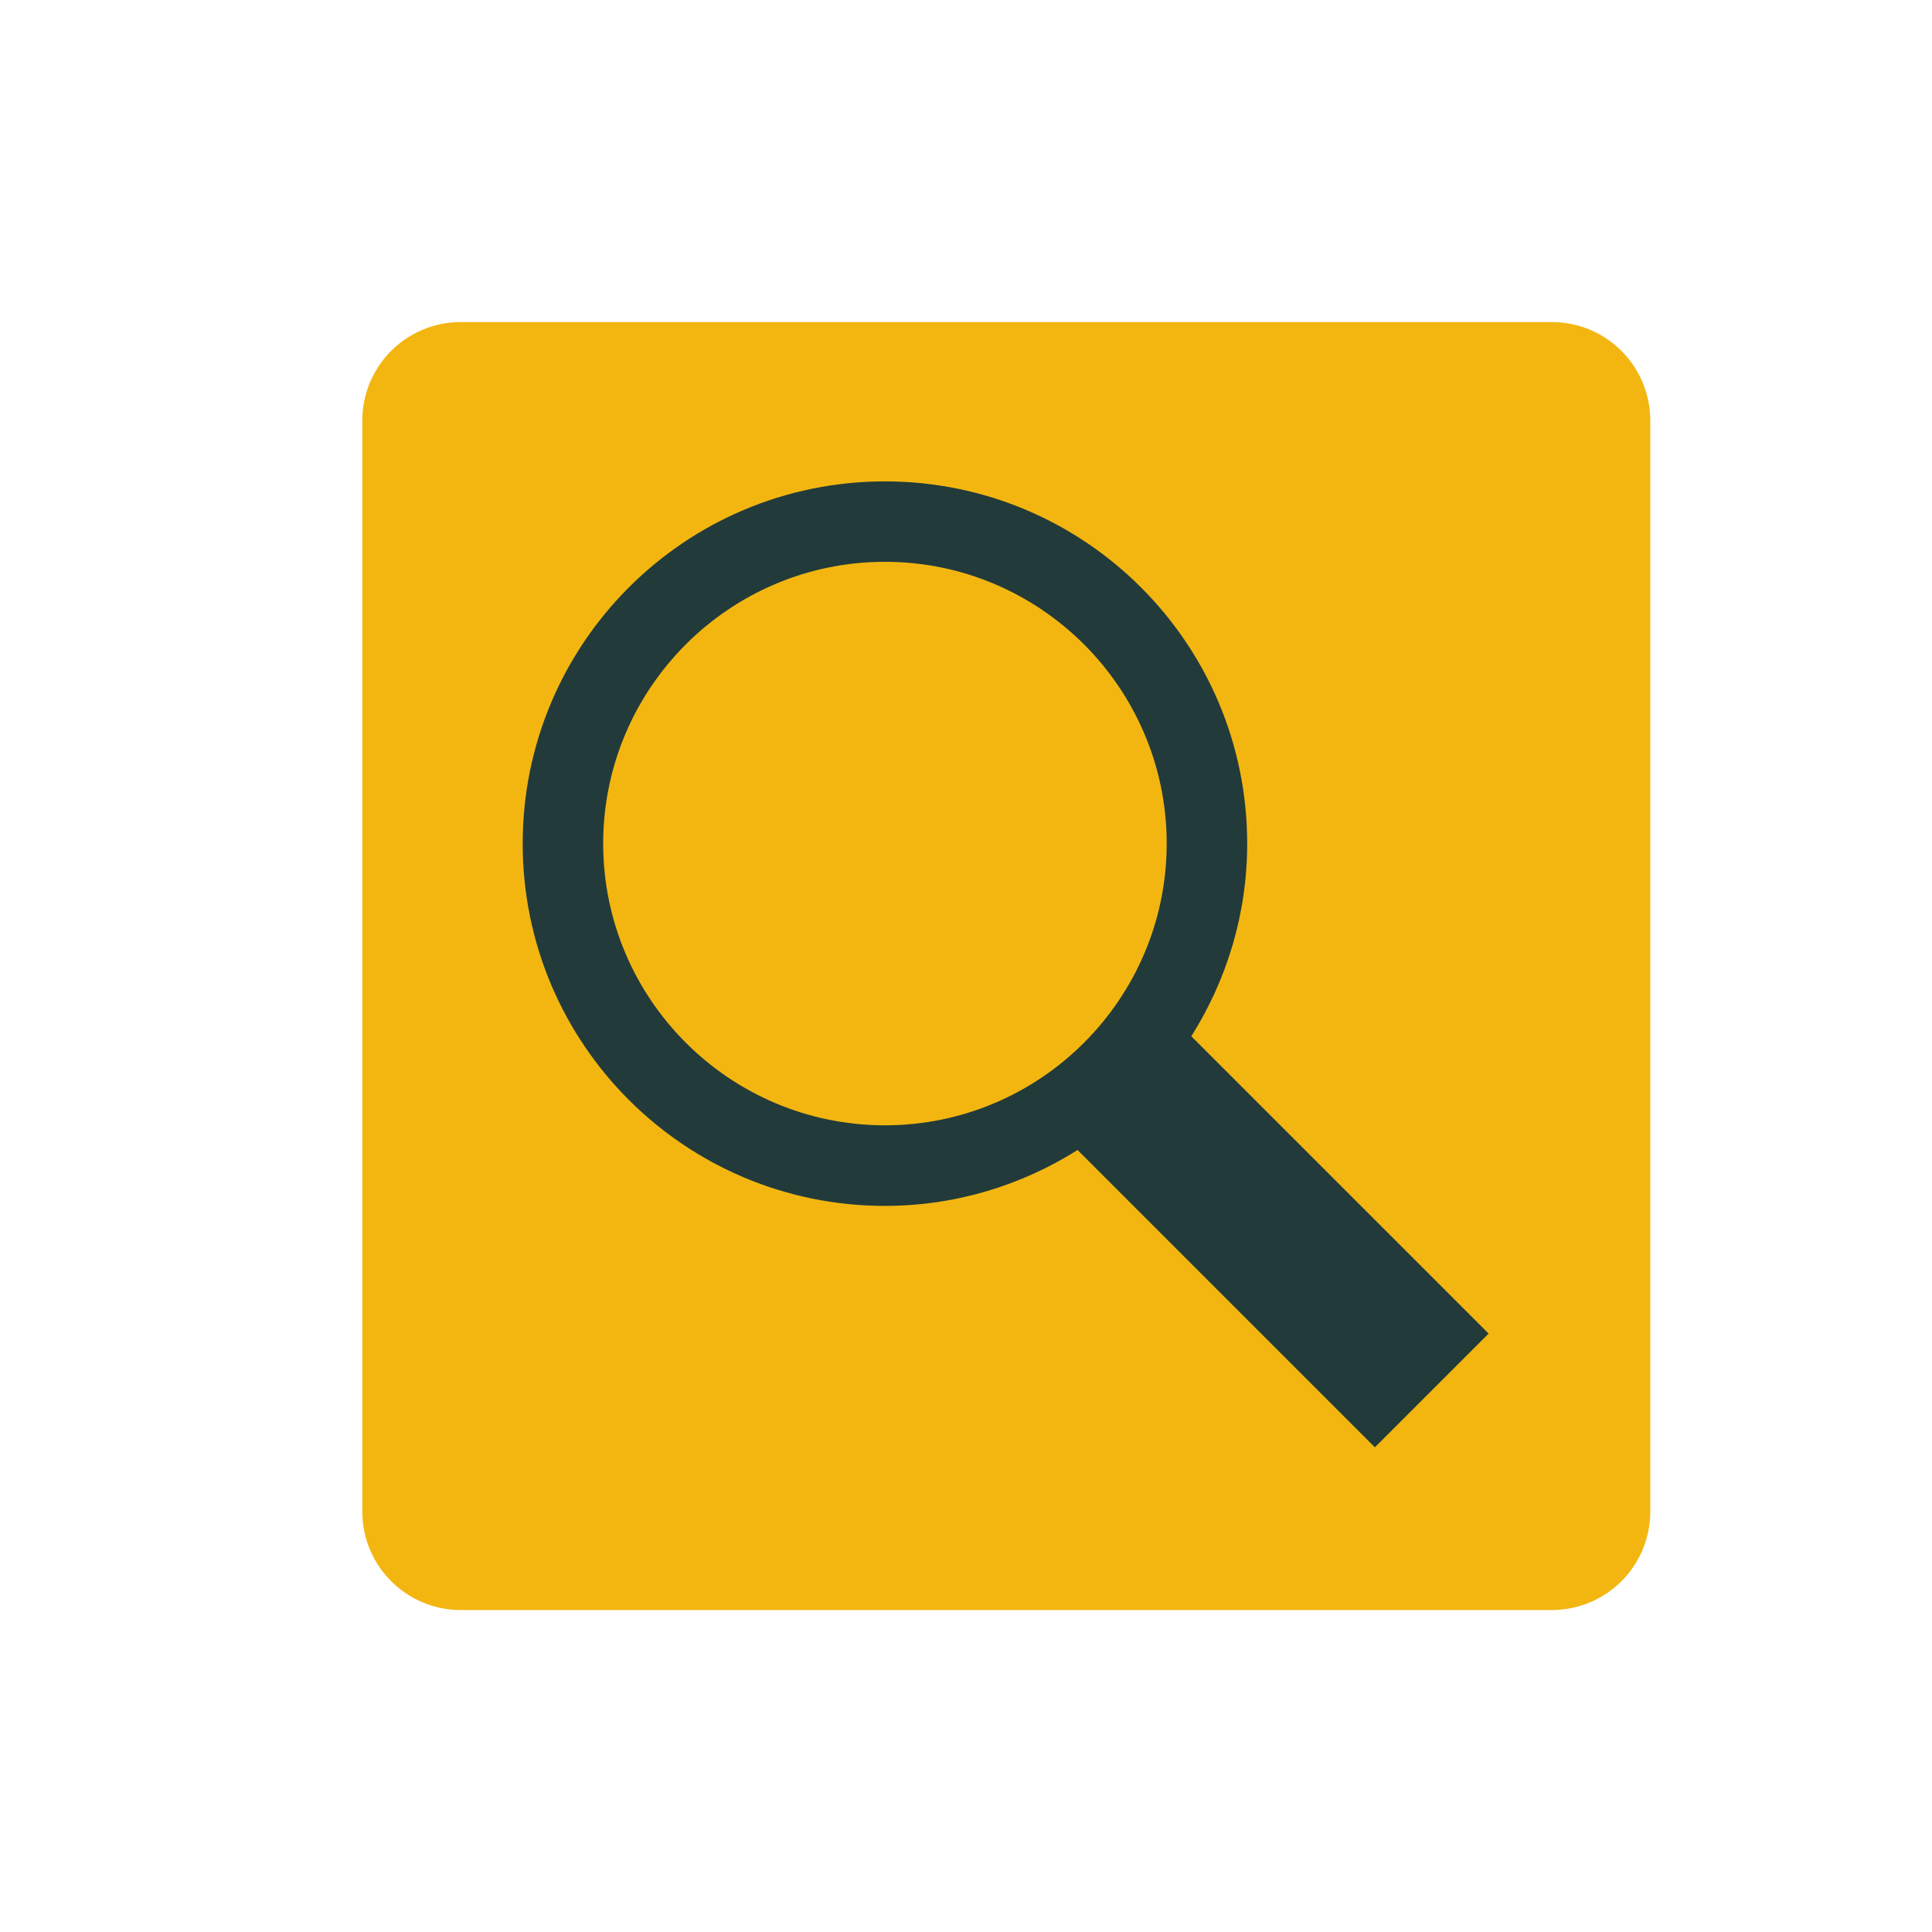 <?xml version="1.0" encoding="UTF-8" standalone="no"?>
<svg
   xmlns:dc="http://purl.org/dc/elements/1.1/"
   xmlns:cc="http://creativecommons.org/ns#"
   xmlns:rdf="http://www.w3.org/1999/02/22-rdf-syntax-ns#"
   xmlns:svg="http://www.w3.org/2000/svg"
   xmlns="http://www.w3.org/2000/svg"
   xmlns:sodipodi="http://sodipodi.sourceforge.net/DTD/sodipodi-0.dtd"
   xmlns:inkscape="http://www.inkscape.org/namespaces/inkscape"
   width="24"
   height="24"
   viewBox="0 0 24 24"
   id="svg4136"
   version="1.1"
   inkscape:version="0.91 r13725"
   sodipodi:docname="icon-vector.svg"
   inkscape:export-filename="C:\Users\Luke\Downloads\icon128.png"
   inkscape:export-xdpi="480"
   inkscape:export-ydpi="480">
  <defs
     id="defs4142" />
  <sodipodi:namedview
     pagecolor="#ffffff"
     bordercolor="#666666"
     borderopacity="1"
     objecttolerance="10"
     gridtolerance="10"
     guidetolerance="10"
     inkscape:pageopacity="0"
     inkscape:pageshadow="2"
     inkscape:window-width="1366"
     inkscape:window-height="745"
     id="namedview4140"
     showgrid="false"
     showguides="true"
     inkscape:guide-bbox="true"
     inkscape:zoom="16"
     inkscape:cx="9.5305604"
     inkscape:cy="13.270281"
     inkscape:window-x="-8"
     inkscape:window-y="-8"
     inkscape:window-maximized="1"
     inkscape:current-layer="svg4136">
    <sodipodi:guide
       position="-369,173"
       orientation="1,0"
       id="guide4154" />
    <sodipodi:guide
       position="-109,176"
       orientation="0,1"
       id="guide4156" />
  </sodipodi:namedview>
  <rect
     style="fill:#f3b611;fill-opacity:1;stroke:#f3b611;stroke-width:2.447;stroke-linejoin:round;stroke-miterlimit:4;stroke-dasharray:none;stroke-opacity:1"
     id="rect4160"
     width="13.553"
     height="13.553"
     x="5.724"
     y="5.224"
     inkscape:export-xdpi="480"
     inkscape:export-ydpi="480" />
  <path
     d="m 17.079,17.979 -3.693,-3.693 c -0.694,0.437 -1.512,0.694 -2.393,0.694 -2.486,0 -4.5,-2.014 -4.5,-4.5 0,-2.485 2.014,-4.5 4.5,-4.5 2.486,0 4.5,2.015 4.5,4.5 0,0.88 -0.257,1.699 -0.694,2.393 l 3.693,3.693 -1.414,1.414 z m -6.086,-4 c 1.929,0 3.5,-1.57 3.5,-3.5 0,-1.93 -1.571,-3.5 -3.5,-3.5 -1.93,0 -3.5,1.57 -3.5,3.5 0,1.93 1.57,3.5 3.5,3.5 z"
     id="path4138"
     style="opacity:0.985;fill:#203a3b;fill-opacity:1"
     inkscape:connector-curvature="0"
     inkscape:export-xdpi="480"
     inkscape:export-ydpi="480" />
</svg>
